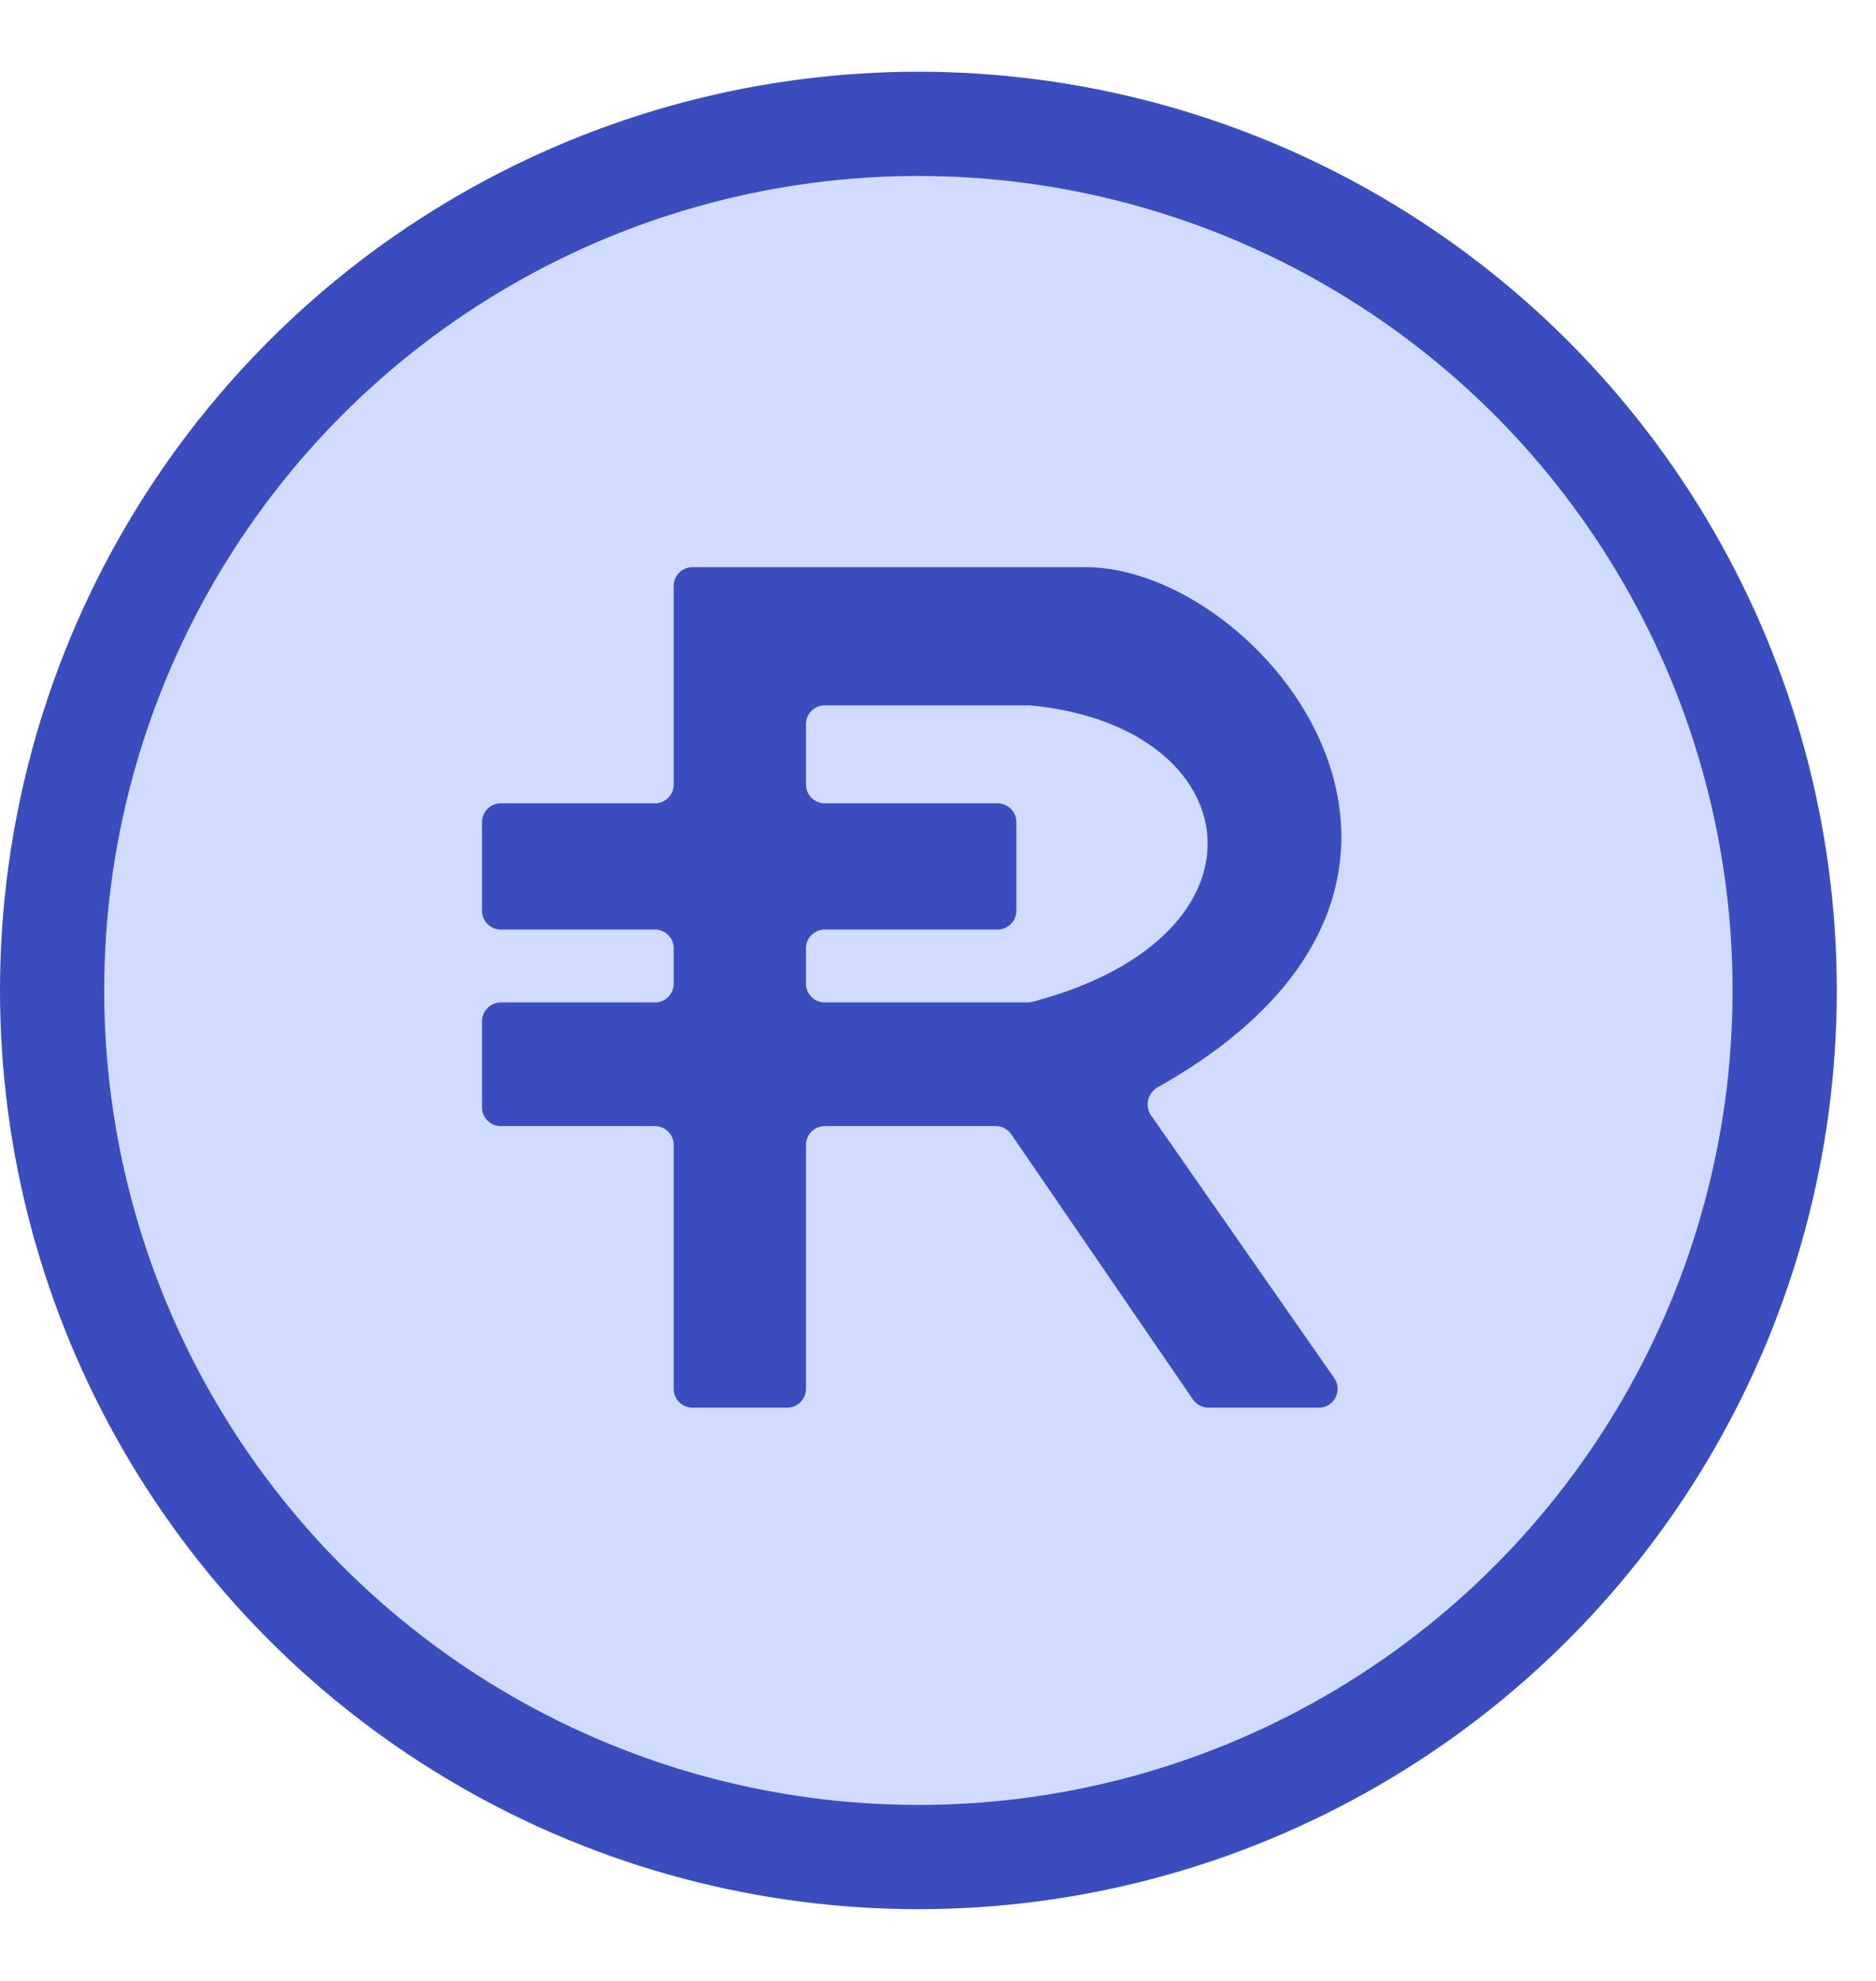 <svg width="18" height="19" viewBox="0 0 18 19" fill="none" xmlns="http://www.w3.org/2000/svg">
<circle cx="8.812" cy="9.5" r="8.312" fill="#D0DBFF" stroke="#3B4DBE"/>
<path fill-rule="evenodd" clip-rule="evenodd" d="M6.284 7.705C6.384 7.705 6.464 7.624 6.464 7.525V5.62C6.464 5.521 6.545 5.44 6.645 5.44H10.417C12.11 5.44 14.598 8.467 11.109 10.428C11.014 10.481 10.981 10.607 11.043 10.696L12.802 13.218C12.885 13.338 12.8 13.502 12.654 13.502H11.595C11.536 13.502 11.48 13.472 11.446 13.423L9.703 10.88C9.67 10.831 9.614 10.801 9.555 10.801H7.914C7.814 10.801 7.733 10.882 7.733 10.982V13.321C7.733 13.421 7.652 13.502 7.553 13.502H6.645C6.545 13.502 6.464 13.421 6.464 13.321V10.982C6.464 10.882 6.384 10.801 6.284 10.801H4.805C4.706 10.801 4.625 10.721 4.625 10.621V9.795C4.625 9.696 4.706 9.615 4.805 9.615H6.284C6.384 9.615 6.464 9.534 6.464 9.435V9.096C6.464 8.996 6.384 8.916 6.284 8.916H4.805C4.706 8.916 4.625 8.835 4.625 8.735V7.885C4.625 7.786 4.706 7.705 4.805 7.705H6.284ZM7.914 6.766C7.814 6.766 7.733 6.847 7.733 6.946V7.525C7.733 7.624 7.814 7.705 7.914 7.705H9.571C9.671 7.705 9.752 7.786 9.752 7.885V8.735C9.752 8.835 9.671 8.916 9.571 8.916H7.914C7.814 8.916 7.733 8.996 7.733 9.096V9.435C7.733 9.534 7.814 9.615 7.914 9.615H9.86C9.875 9.615 9.891 9.613 9.906 9.609C12.307 8.976 11.989 6.961 9.883 6.766H7.914Z" fill="#3B4DBE"/>
</svg>
